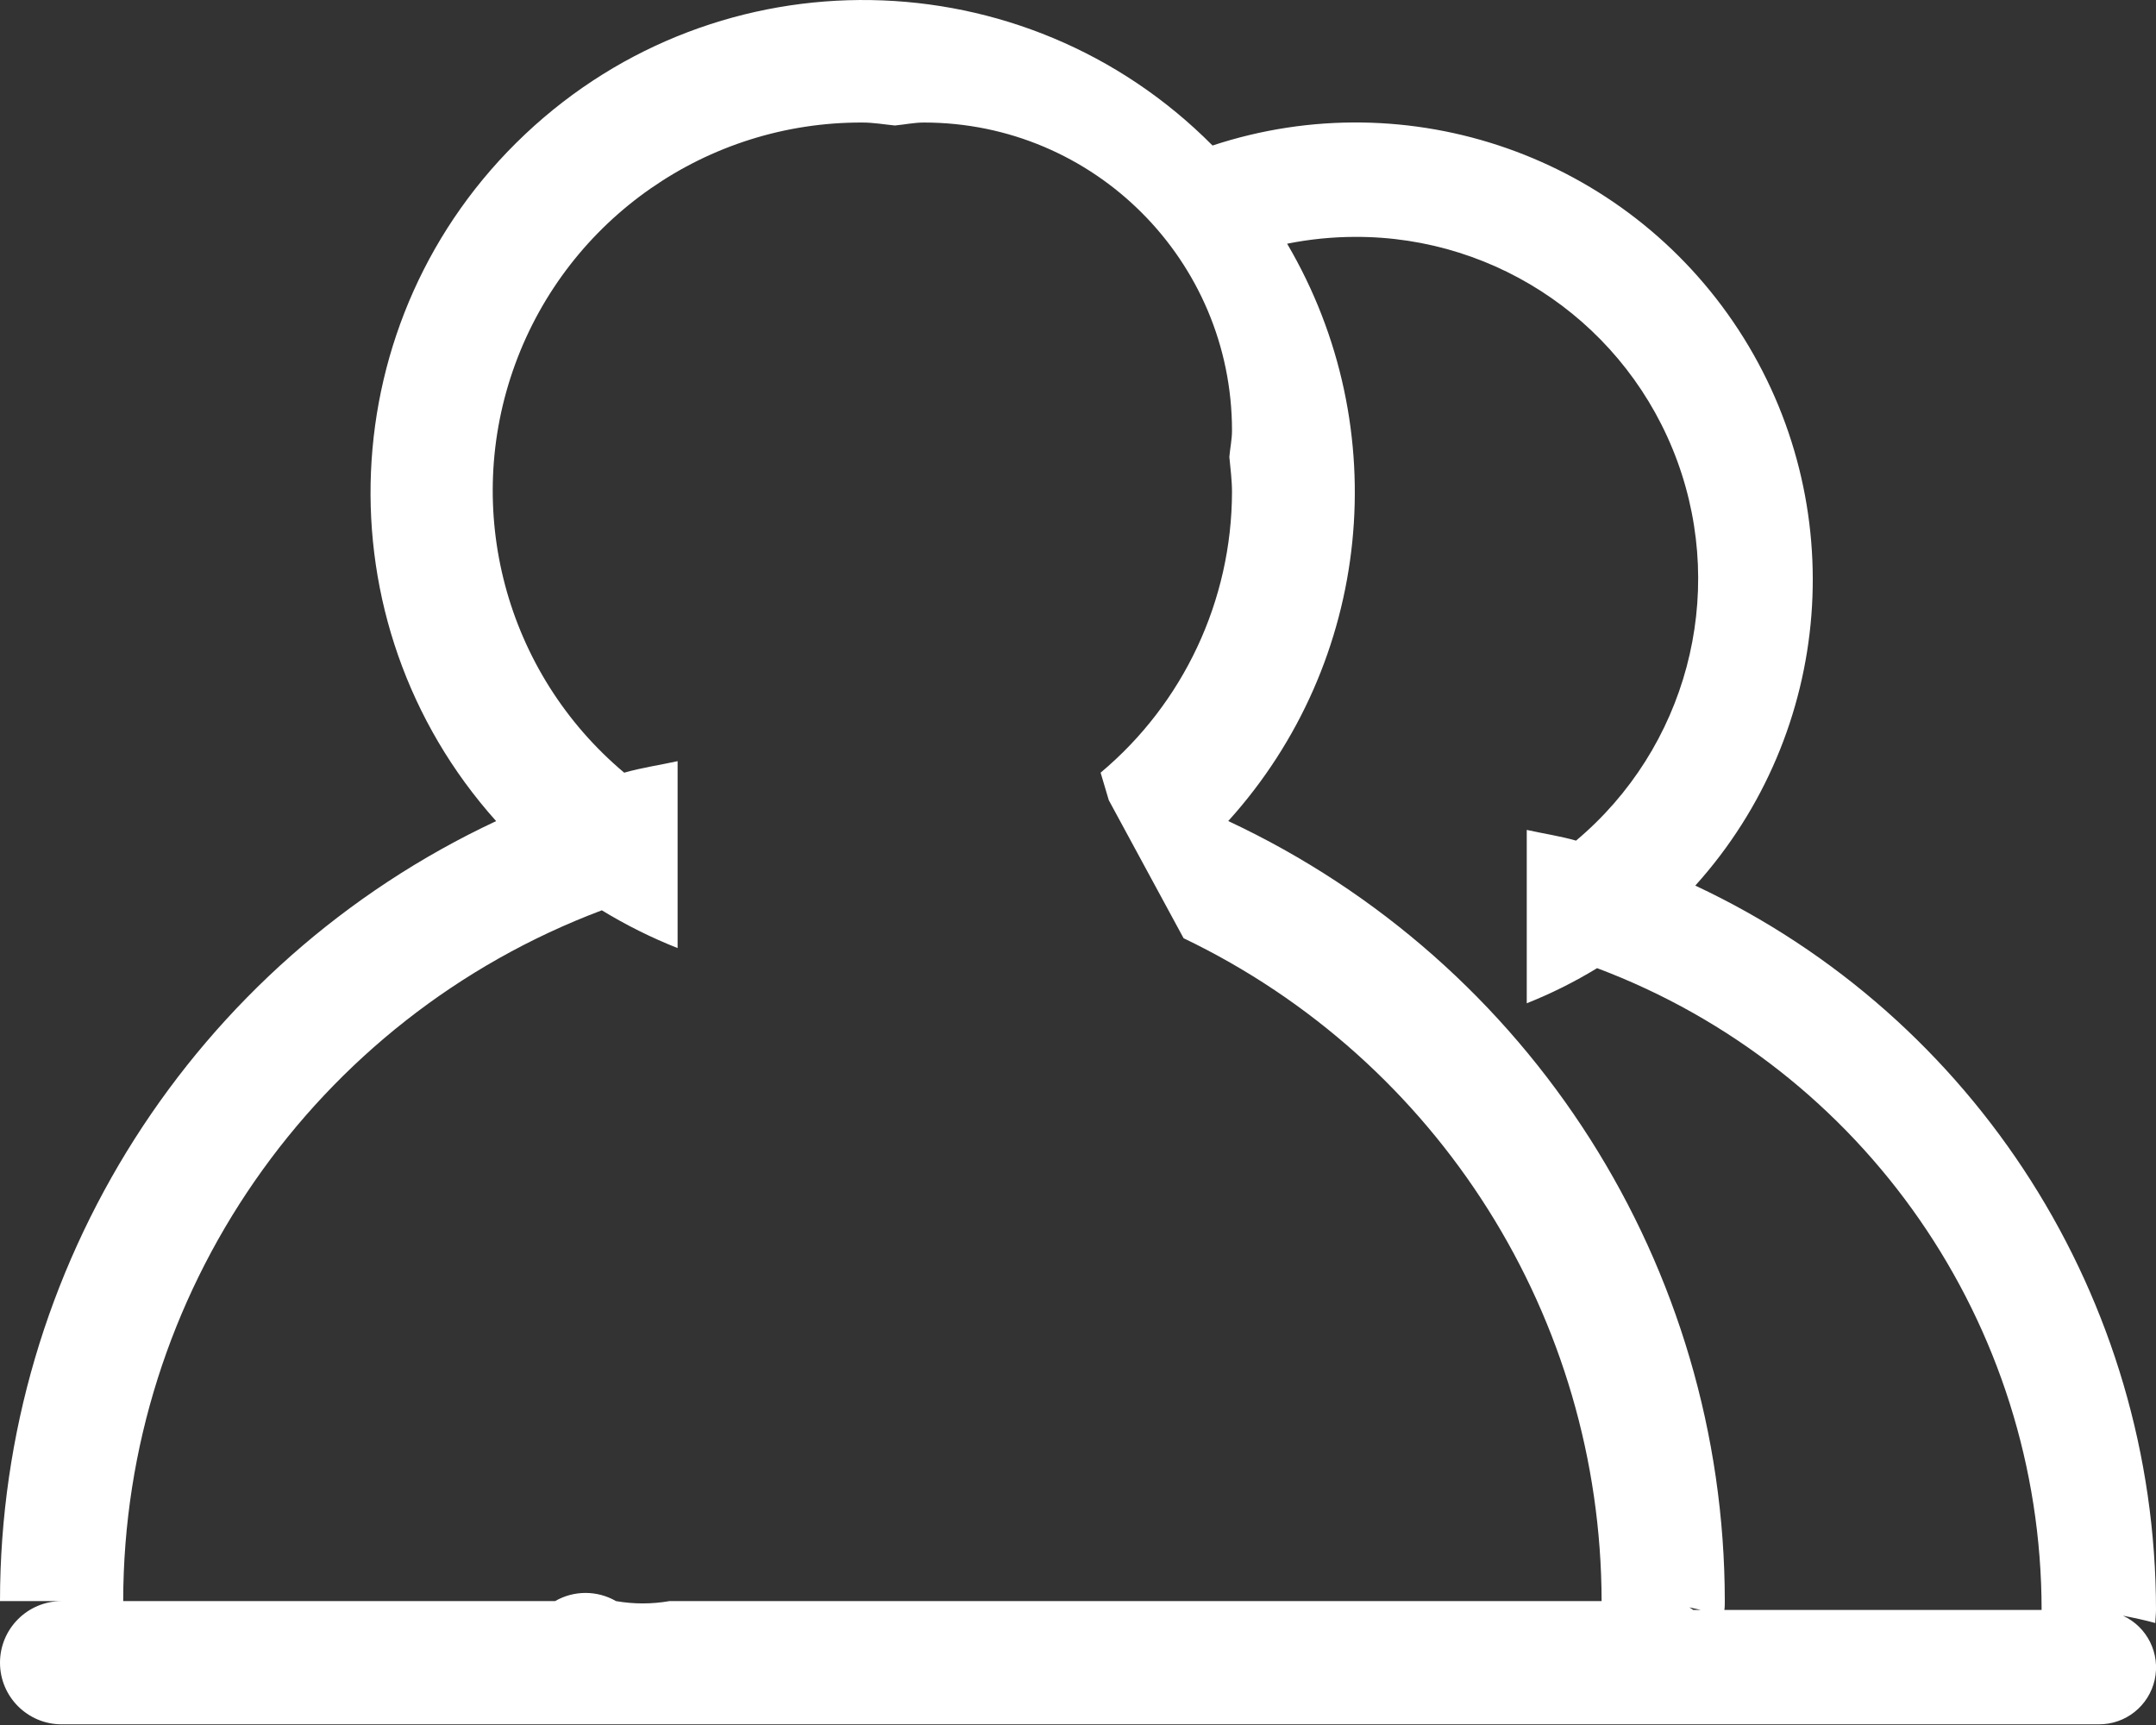 <?xml version="1.0" encoding="UTF-8"?>
<svg width="35px" height="28px" viewBox="0 0 35 28" version="1.1" xmlns="http://www.w3.org/2000/svg" xmlns:xlink="http://www.w3.org/1999/xlink">
    <rect x="0" y="0" width="35" height="28" fill="#333333" stroke="none"/>
    <!-- Generator: Sketch 48.2 (47327) - http://www.bohemiancoding.com/sketch -->
    <title>Icon-Provider-Inquiry</title>
    <desc>Created with Sketch.</desc>
    <defs></defs>
    <g id="Artboard" stroke="none" stroke-width="1" fill="none" fill-rule="evenodd" transform="translate(-948, -966)">
        <g id="Icon-Provider-Inquiry" transform="translate(948, 966)" fill="#FFFFFF">
            <path d="M34.464,26.226 C34.859,26.408 35.073,26.841 34.979,27.266 C34.884,27.691 34.506,27.992 34.071,27.989 L1,27.989 C0.448,27.989 0,27.541 0,26.989 C0,26.437 0.448,25.989 1,25.989 L0,25.989 C0.002,20.564 3.141,15.629 8.054,13.328 C5.162,10.098 5.371,5.152 8.526,2.178 C11.68,-0.796 16.63,-0.714 19.684,2.362 C22.879,1.308 26.384,2.536 28.223,5.354 C30.061,8.173 29.773,11.875 27.521,14.375 C32.083,16.512 34.997,21.094 35,26.132 C35,26.204 34.99,26.273 34.989,26.345 C34.817,26.297 34.641,26.26 34.464,26.226 Z M27.487,26.132 L27.607,26.132 C27.545,26.119 27.484,26.102 27.423,26.09 C27.446,26.101 27.464,26.119 27.487,26.132 Z M17.867,12.542 C19.214,11.413 19.995,9.747 20,7.989 C20,7.794 19.975,7.606 19.957,7.417 C19.969,7.273 20,7.136 20,6.989 C20,4.228 17.761,1.989 15,1.989 C14.838,1.989 14.686,2.022 14.528,2.037 C14.352,2.02 14.181,1.989 14,1.989 C11.483,1.979 9.23,3.546 8.364,5.909 C7.498,8.272 8.206,10.924 10.133,12.542 C10.415,12.461 10.711,12.419 11,12.355 L11,15.389 C10.573,15.22 10.162,15.015 9.77,14.776 C5.099,16.533 2.005,20.999 2,25.989 L9.011,25.989 C9.317,25.812 9.694,25.812 10,25.989 C10.287,26.039 10.581,26.039 10.868,25.989 L26,25.989 C25.992,21.397 23.355,17.215 19.214,15.229 L18,12.989 L17.867,12.542 Z M25.927,15.715 C25.563,15.937 25.181,16.128 24.785,16.285 L24.785,13.471 C25.054,13.531 25.329,13.571 25.585,13.645 C27.375,12.143 28.033,9.68 27.229,7.485 C26.425,5.291 24.332,3.835 21.995,3.845 C21.626,3.846 21.257,3.883 20.895,3.956 C22.658,6.953 22.271,10.748 19.939,13.327 C24.855,15.627 27.997,20.562 28,25.989 C28,26.037 28,26.089 27.993,26.132 L33.143,26.132 C33.141,21.496 30.266,17.346 25.927,15.715 Z"></path>
        </g>
    </g>
</svg>